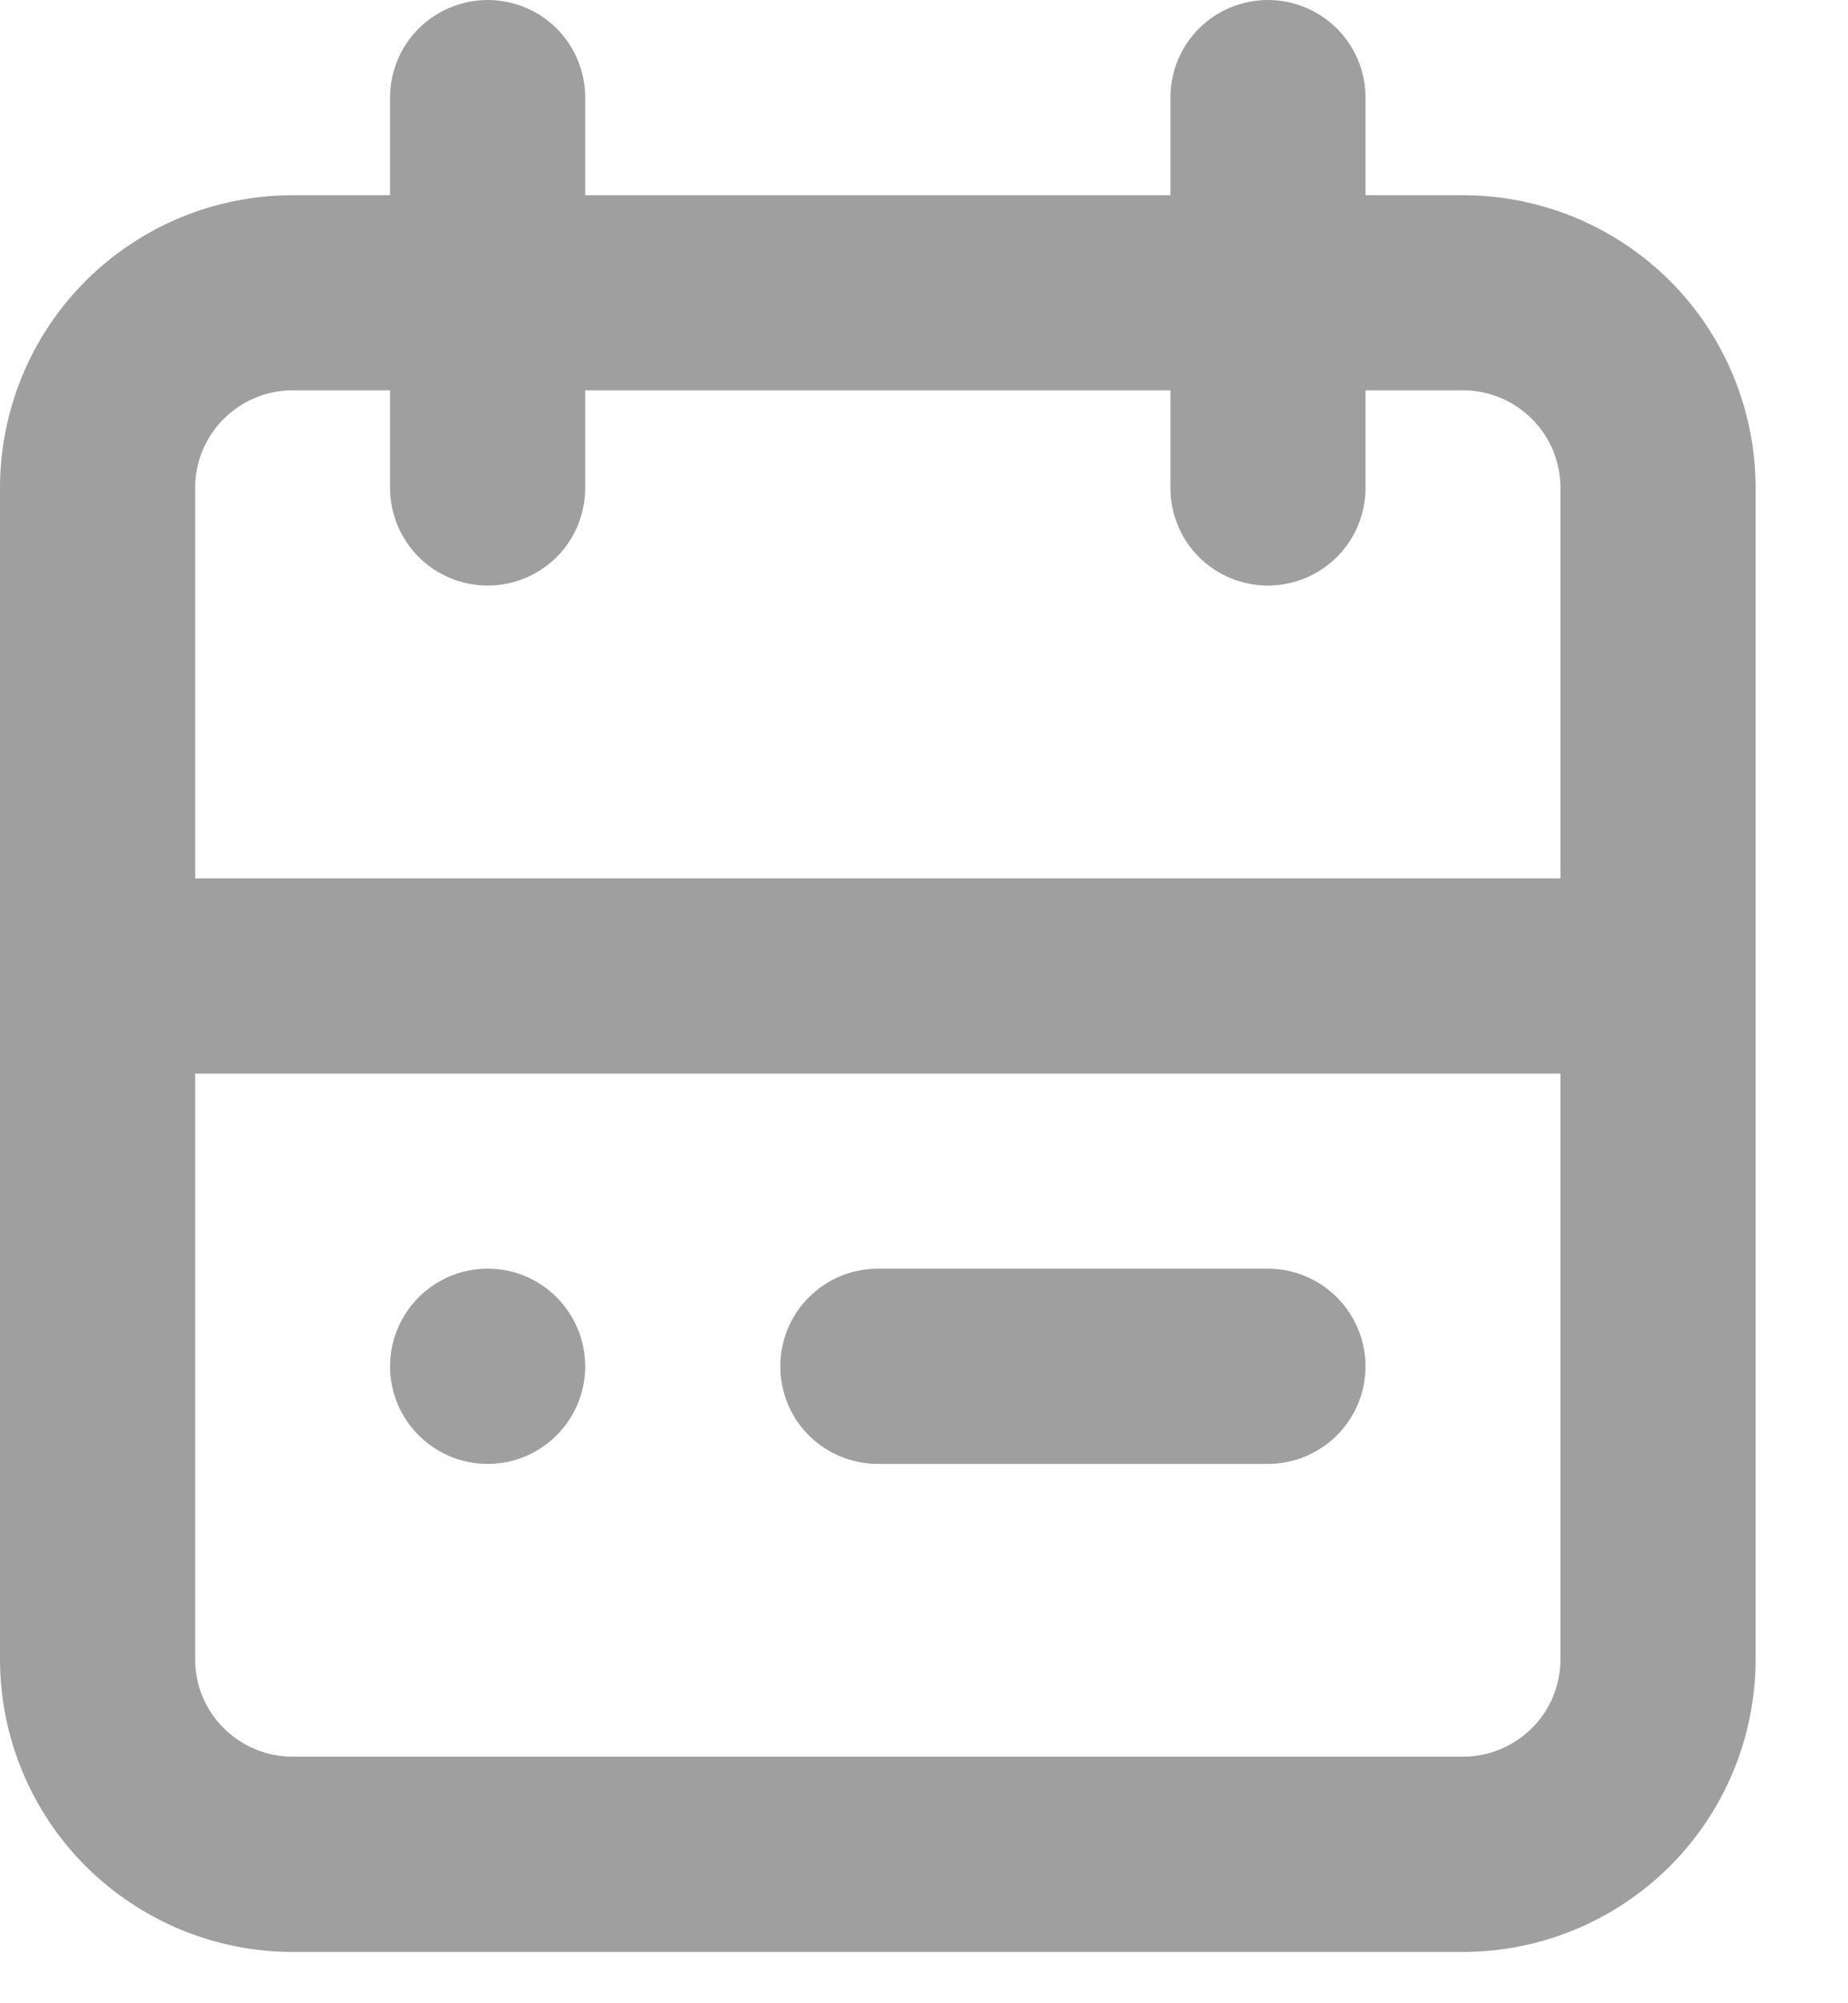 <svg width="12" height="13" viewBox="0 0 12 13" fill="none" xmlns="http://www.w3.org/2000/svg">
<path d="M9.5 1.267H8.867V0.633C8.867 0.465 8.8 0.304 8.681 0.185C8.562 0.067 8.401 0 8.233 0C8.065 0 7.904 0.067 7.785 0.185C7.667 0.304 7.6 0.465 7.6 0.633V1.267H3.8V0.633C3.8 0.465 3.733 0.304 3.615 0.185C3.496 0.067 3.335 0 3.167 0C2.999 0 2.838 0.067 2.719 0.185C2.6 0.304 2.533 0.465 2.533 0.633V1.267H1.9C1.396 1.267 0.913 1.467 0.556 1.823C0.2 2.179 0 2.663 0 3.167V10.767C0 11.271 0.2 11.754 0.556 12.11C0.913 12.466 1.396 12.667 1.9 12.667H9.5C10.004 12.667 10.487 12.466 10.844 12.11C11.2 11.754 11.4 11.271 11.4 10.767V3.167C11.4 2.663 11.2 2.179 10.844 1.823C10.487 1.467 10.004 1.267 9.5 1.267V1.267ZM1.9 2.533H2.533V3.167C2.533 3.335 2.6 3.496 2.719 3.615C2.838 3.733 2.999 3.8 3.167 3.8C3.335 3.8 3.496 3.733 3.615 3.615C3.733 3.496 3.8 3.335 3.8 3.167V2.533H7.6V3.167C7.6 3.335 7.667 3.496 7.785 3.615C7.904 3.733 8.065 3.8 8.233 3.8C8.401 3.8 8.562 3.733 8.681 3.615C8.8 3.496 8.867 3.335 8.867 3.167V2.533H9.5C9.668 2.533 9.829 2.6 9.948 2.719C10.067 2.838 10.133 2.999 10.133 3.167V5.7H1.267V3.167C1.267 2.999 1.333 2.838 1.452 2.719C1.571 2.6 1.732 2.533 1.9 2.533V2.533ZM9.5 11.4H1.9C1.732 11.4 1.571 11.333 1.452 11.214C1.333 11.096 1.267 10.935 1.267 10.767V6.967H10.133V10.767C10.133 10.935 10.067 11.096 9.948 11.214C9.829 11.333 9.668 11.4 9.5 11.4Z" fill="#9F9F9F"/>
<path d="M3.167 9.5C3.516 9.5 3.8 9.216 3.8 8.867C3.8 8.517 3.516 8.233 3.167 8.233C2.817 8.233 2.533 8.517 2.533 8.867C2.533 9.216 2.817 9.5 3.167 9.5Z" fill="#9F9F9F"/>
<path d="M8.233 8.233H5.7C5.532 8.233 5.371 8.3 5.252 8.419C5.133 8.538 5.067 8.699 5.067 8.867C5.067 9.035 5.133 9.196 5.252 9.315C5.371 9.433 5.532 9.5 5.7 9.5H8.233C8.401 9.5 8.562 9.433 8.681 9.315C8.8 9.196 8.867 9.035 8.867 8.867C8.867 8.699 8.8 8.538 8.681 8.419C8.562 8.3 8.401 8.233 8.233 8.233Z" fill="#9F9F9F"/>
</svg>
